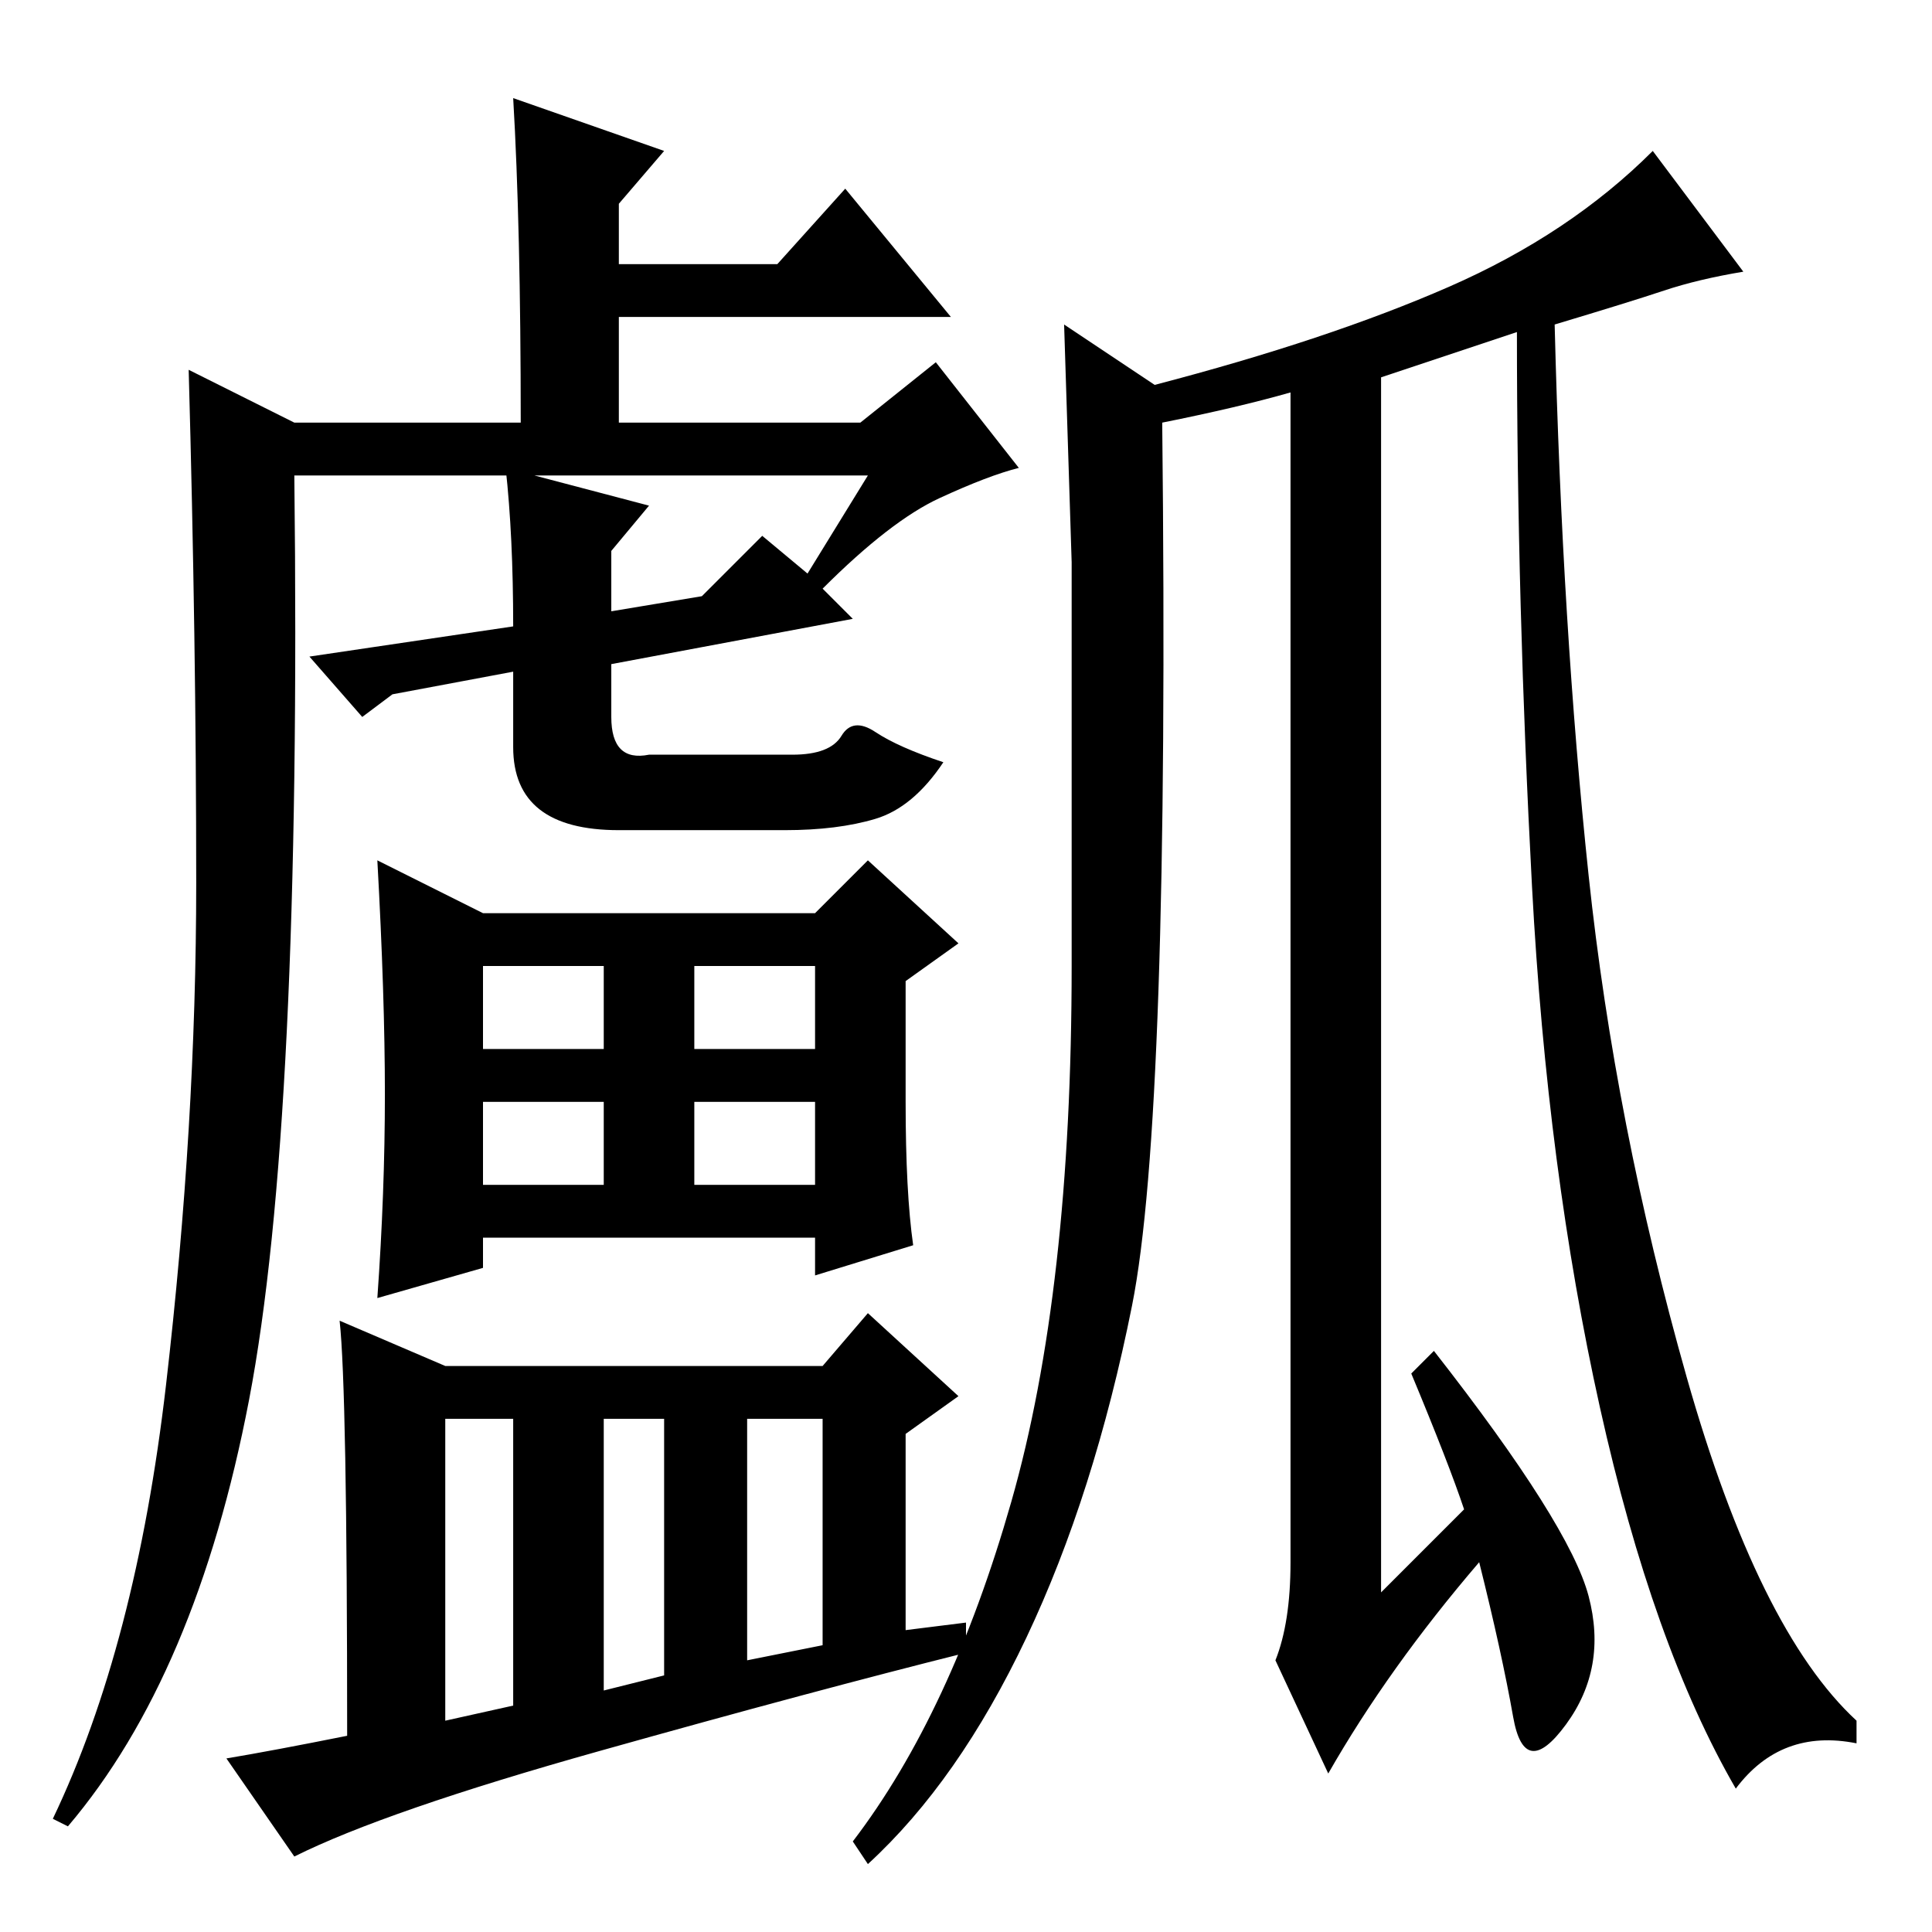 <?xml version="1.0" standalone="no"?>
<!DOCTYPE svg PUBLIC "-//W3C//DTD SVG 1.1//EN" "http://www.w3.org/Graphics/SVG/1.1/DTD/svg11.dtd" >
<svg xmlns="http://www.w3.org/2000/svg" xmlns:xlink="http://www.w3.org/1999/xlink" version="1.1" viewBox="0 -36 256 256">
  <g transform="matrix(1 0 0 -1 0 220)">
   <path fill="currentColor"
d="M88 236l-6 -7v-8h21l9 10l14 -17h-44v-14h32l10 8l11 -14q-4 -1 -10.5 -4t-15.5 -12l4 -4l-32 -6v-7q0 -6 5 -5h19q5 0 6.5 2.5t4.5 0.5t9 -4q-4 -6 -9 -7.5t-12 -1.5h-22q-14 0 -14 11v10l-16 -3l-4 -3l-7 8l27 4q0 12 -1 21l19 -5l-5 -6v-8l12 2l8 8l6 -5l8 13h-76
q1 -86 -6 -122.5t-24 -56.5l-2 1q11 23 15 57.5t4 66.5t-1 68l14 -7h30q0 26 -1 43zM92 99h16v11h-16v-11zM64 135h44l7 7l12 -11l-7 -5v-16q0 -12 1 -19l-13 -4v5h-44v-4l-14 -4q1 14 1 27t-1 31zM64 117h16v11h-16v-11zM92 117h16v11h-16v-11zM64 99h16v11h-16v-11zM30 23
q6 1 16 3q0 46 -1 55l14 -6h50l6 7l12 -11l-7 -5v-26l8 1v-4q-20 -5 -48.5 -13t-40.5 -14zM68 30v38h-9v-40zM88 34v34h-8v-36zM109 38v30h-10v-32zM154 200q1 -92 -4 -117t-14 -44t-21 -30l-2 3q13 17 21 45t8 71v53.5t-1 31.5l12 -8q23 6 39 13t27 18l12 -16
q-6 -1 -10.5 -2.5t-14.5 -4.5q1 -40 4.5 -73t13 -66.5t22.5 -45.5v-3q-10 2 -16 -6q-11 19 -18 50.5t-9 69t-2 73.5l-18 -6v-161l11 11q-2 6 -7 18l3 3q18 -23 20.5 -32.5t-3 -17t-7 1t-4.5 20.5q-12 -14 -20 -28l-7 15q2 5 2 13v155q-7 -2 -17 -4z" />
  </g>

</svg>
